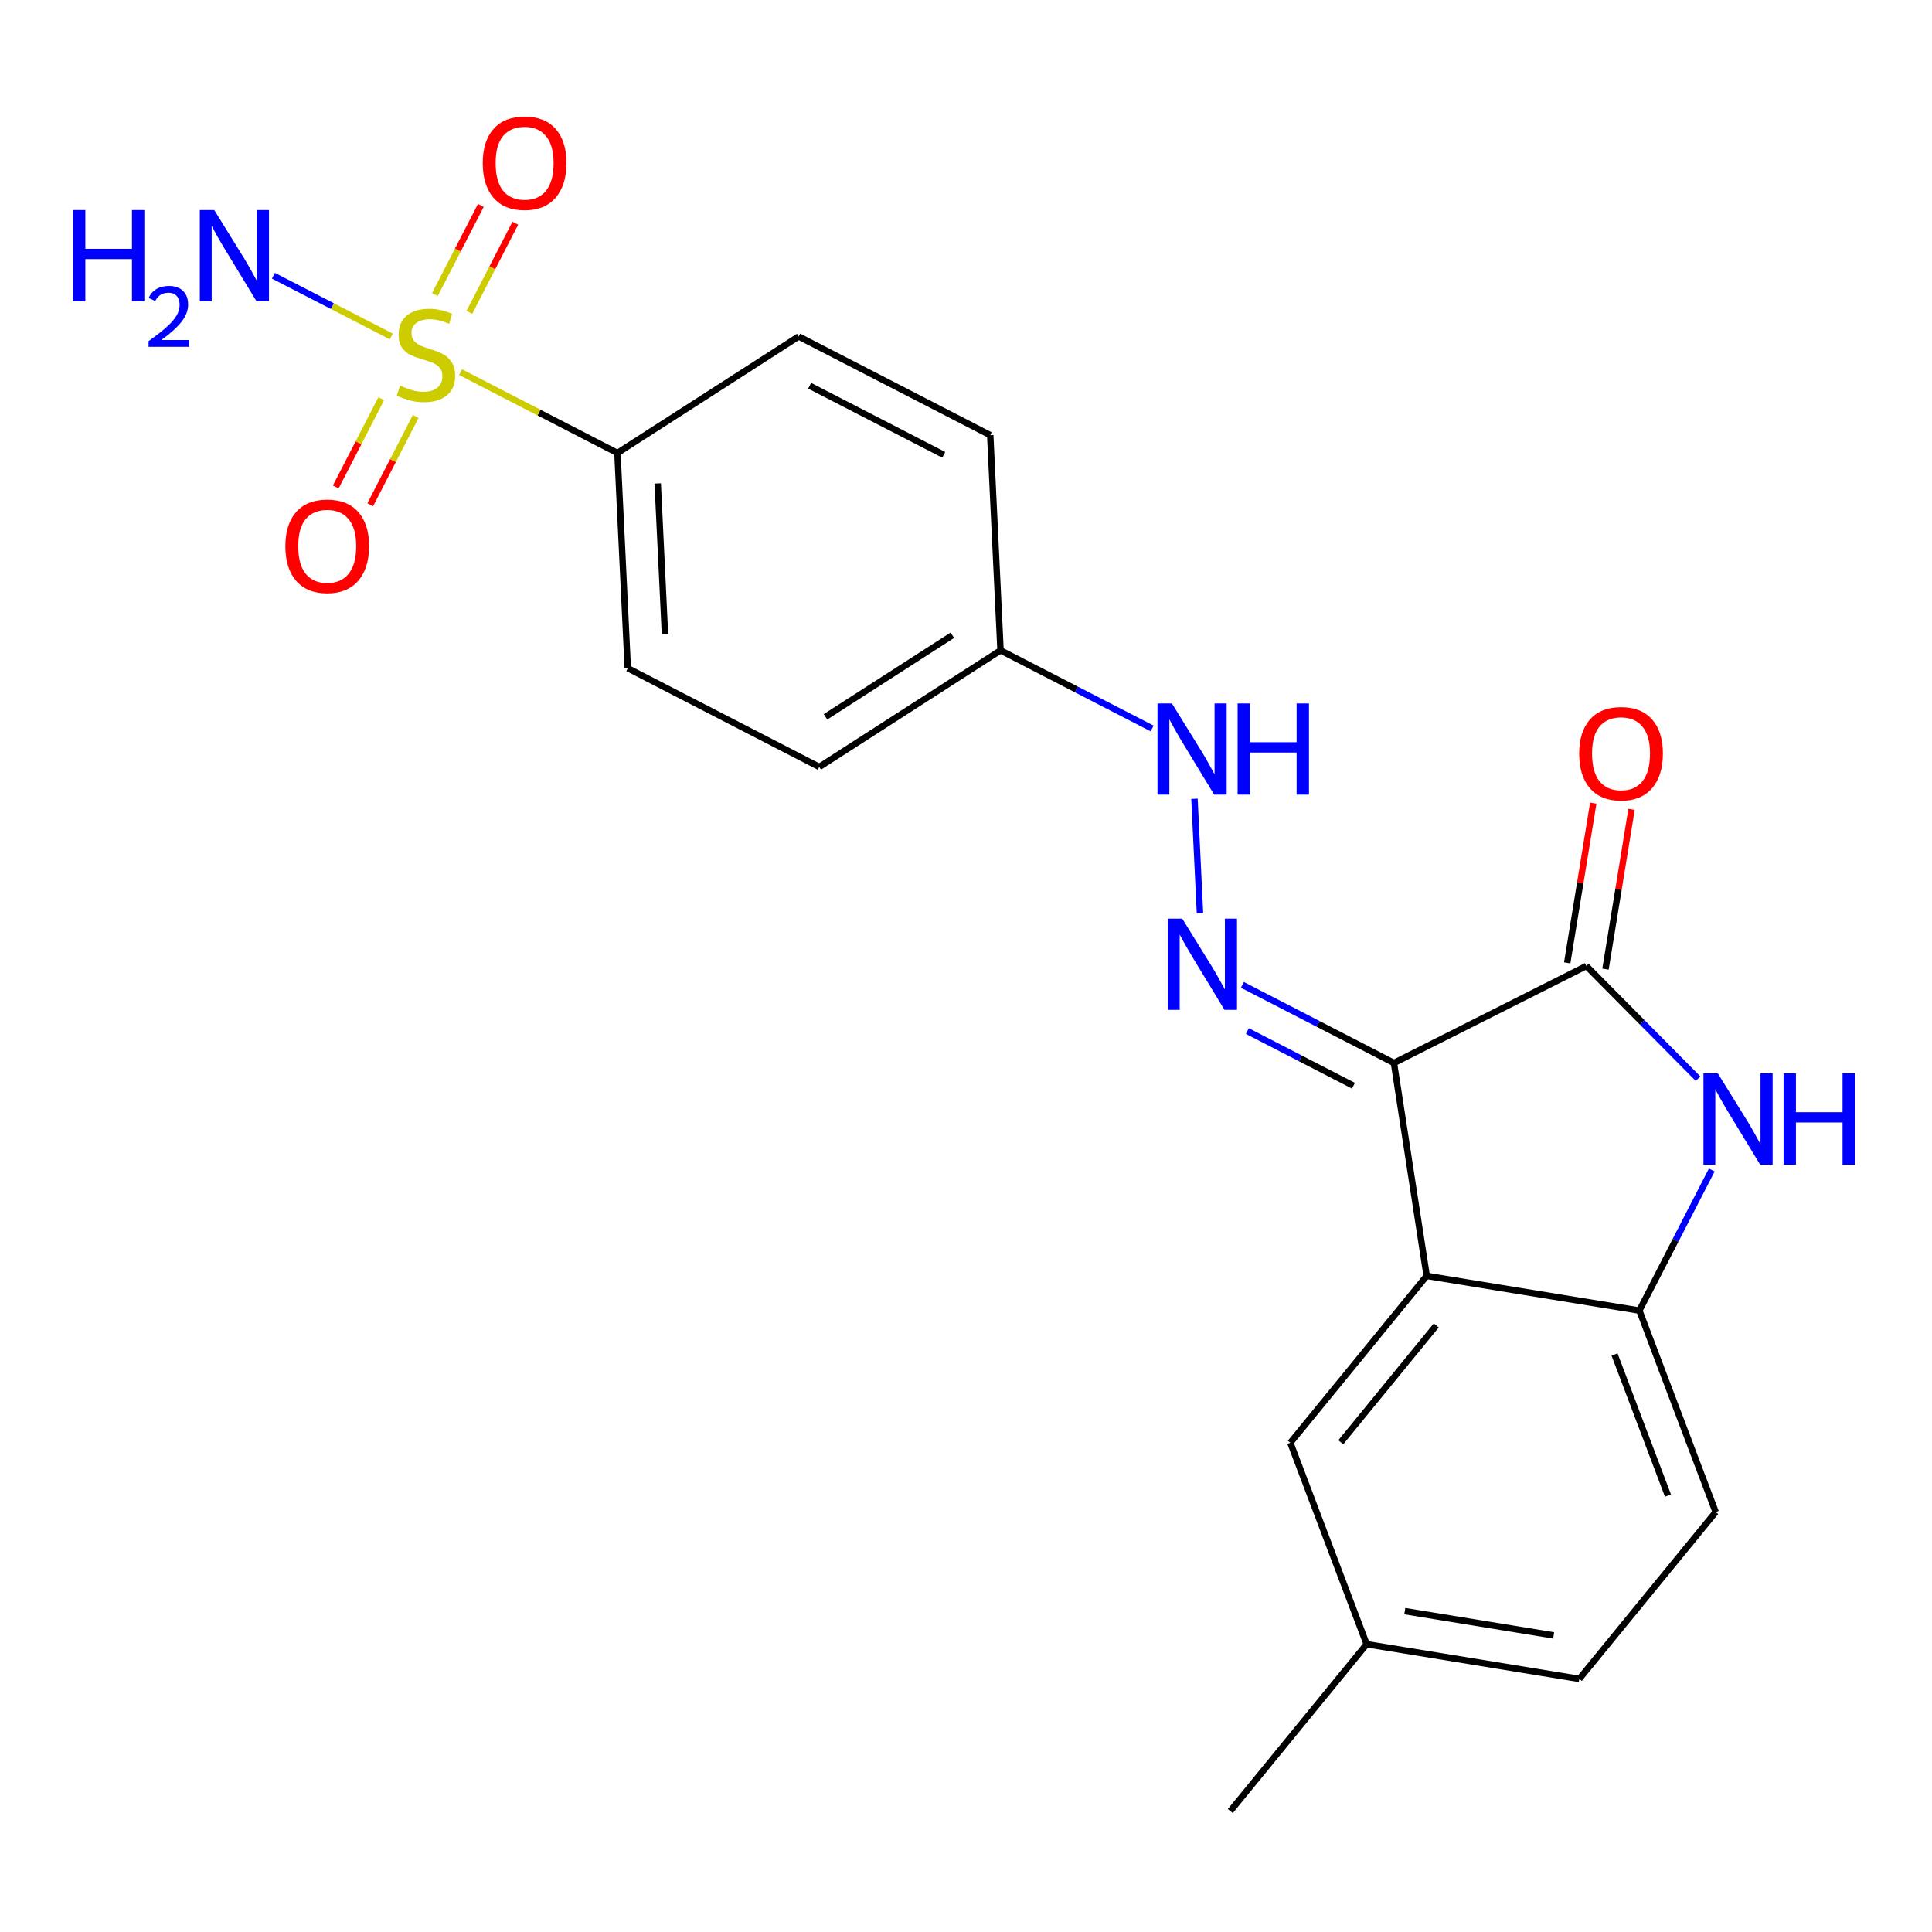<?xml version='1.0' encoding='iso-8859-1'?>
<svg version='1.1' baseProfile='full'
              xmlns='http://www.w3.org/2000/svg'
                      xmlns:rdkit='http://www.rdkit.org/xml'
                      xmlns:xlink='http://www.w3.org/1999/xlink'
                  xml:space='preserve'
width='600px' height='600px' viewBox='0 0 600 600'>
<!-- END OF HEADER -->
<rect style='opacity:1.0;fill:#FFFFFF;stroke:none' width='600' height='600' x='0' y='0'> </rect>
<path class='bond-0' d='M 382.083,562.442 L 424.427,510.622' style='fill:none;fill-rule:evenodd;stroke:#000000;stroke-width:2.0px;stroke-linecap:butt;stroke-linejoin:miter;stroke-opacity:1' />
<path class='bond-1' d='M 424.427,510.622 L 490.46,521.395' style='fill:none;fill-rule:evenodd;stroke:#000000;stroke-width:2.0px;stroke-linecap:butt;stroke-linejoin:miter;stroke-opacity:1' />
<path class='bond-1' d='M 436.272,500.35 L 482.495,507.892' style='fill:none;fill-rule:evenodd;stroke:#000000;stroke-width:2.0px;stroke-linecap:butt;stroke-linejoin:miter;stroke-opacity:1' />
<path class='bond-22' d='M 424.427,510.622 L 400.726,448.056' style='fill:none;fill-rule:evenodd;stroke:#000000;stroke-width:2.0px;stroke-linecap:butt;stroke-linejoin:miter;stroke-opacity:1' />
<path class='bond-2' d='M 490.46,521.395 L 532.818,469.576' style='fill:none;fill-rule:evenodd;stroke:#000000;stroke-width:2.0px;stroke-linecap:butt;stroke-linejoin:miter;stroke-opacity:1' />
<path class='bond-3' d='M 532.818,469.576 L 509.116,407.01' style='fill:none;fill-rule:evenodd;stroke:#000000;stroke-width:2.0px;stroke-linecap:butt;stroke-linejoin:miter;stroke-opacity:1' />
<path class='bond-3' d='M 517.999,464.458 L 501.408,420.661' style='fill:none;fill-rule:evenodd;stroke:#000000;stroke-width:2.0px;stroke-linecap:butt;stroke-linejoin:miter;stroke-opacity:1' />
<path class='bond-4' d='M 509.116,407.01 L 443.07,396.236' style='fill:none;fill-rule:evenodd;stroke:#000000;stroke-width:2.0px;stroke-linecap:butt;stroke-linejoin:miter;stroke-opacity:1' />
<path class='bond-24' d='M 509.116,407.01 L 520.361,385.182' style='fill:none;fill-rule:evenodd;stroke:#000000;stroke-width:2.0px;stroke-linecap:butt;stroke-linejoin:miter;stroke-opacity:1' />
<path class='bond-24' d='M 520.361,385.182 L 531.607,363.354' style='fill:none;fill-rule:evenodd;stroke:#0000FF;stroke-width:2.0px;stroke-linecap:butt;stroke-linejoin:miter;stroke-opacity:1' />
<path class='bond-5' d='M 443.07,396.236 L 400.726,448.056' style='fill:none;fill-rule:evenodd;stroke:#000000;stroke-width:2.0px;stroke-linecap:butt;stroke-linejoin:miter;stroke-opacity:1' />
<path class='bond-5' d='M 446.045,411.631 L 416.404,447.904' style='fill:none;fill-rule:evenodd;stroke:#000000;stroke-width:2.0px;stroke-linecap:butt;stroke-linejoin:miter;stroke-opacity:1' />
<path class='bond-6' d='M 443.07,396.236 L 432.899,330.11' style='fill:none;fill-rule:evenodd;stroke:#000000;stroke-width:2.0px;stroke-linecap:butt;stroke-linejoin:miter;stroke-opacity:1' />
<path class='bond-7' d='M 432.899,330.11 L 409.368,317.984' style='fill:none;fill-rule:evenodd;stroke:#000000;stroke-width:2.0px;stroke-linecap:butt;stroke-linejoin:miter;stroke-opacity:1' />
<path class='bond-7' d='M 409.368,317.984 L 385.837,305.859' style='fill:none;fill-rule:evenodd;stroke:#0000FF;stroke-width:2.0px;stroke-linecap:butt;stroke-linejoin:miter;stroke-opacity:1' />
<path class='bond-7' d='M 420.322,337.179 L 403.851,328.691' style='fill:none;fill-rule:evenodd;stroke:#000000;stroke-width:2.0px;stroke-linecap:butt;stroke-linejoin:miter;stroke-opacity:1' />
<path class='bond-7' d='M 403.851,328.691 L 387.379,320.203' style='fill:none;fill-rule:evenodd;stroke:#0000FF;stroke-width:2.0px;stroke-linecap:butt;stroke-linejoin:miter;stroke-opacity:1' />
<path class='bond-19' d='M 432.899,330.11 L 492.655,299.998' style='fill:none;fill-rule:evenodd;stroke:#000000;stroke-width:2.0px;stroke-linecap:butt;stroke-linejoin:miter;stroke-opacity:1' />
<path class='bond-8' d='M 372.663,283.63 L 370.954,248.063' style='fill:none;fill-rule:evenodd;stroke:#0000FF;stroke-width:2.0px;stroke-linecap:butt;stroke-linejoin:miter;stroke-opacity:1' />
<path class='bond-9' d='M 357.799,226.232 L 334.262,214.106' style='fill:none;fill-rule:evenodd;stroke:#0000FF;stroke-width:2.0px;stroke-linecap:butt;stroke-linejoin:miter;stroke-opacity:1' />
<path class='bond-9' d='M 334.262,214.106 L 310.724,201.979' style='fill:none;fill-rule:evenodd;stroke:#000000;stroke-width:2.0px;stroke-linecap:butt;stroke-linejoin:miter;stroke-opacity:1' />
<path class='bond-10' d='M 310.724,201.979 L 254.434,238.181' style='fill:none;fill-rule:evenodd;stroke:#000000;stroke-width:2.0px;stroke-linecap:butt;stroke-linejoin:miter;stroke-opacity:1' />
<path class='bond-10' d='M 295.765,197.279 L 256.363,222.62' style='fill:none;fill-rule:evenodd;stroke:#000000;stroke-width:2.0px;stroke-linecap:butt;stroke-linejoin:miter;stroke-opacity:1' />
<path class='bond-23' d='M 310.724,201.979 L 307.525,135.144' style='fill:none;fill-rule:evenodd;stroke:#000000;stroke-width:2.0px;stroke-linecap:butt;stroke-linejoin:miter;stroke-opacity:1' />
<path class='bond-11' d='M 254.434,238.181 L 194.96,207.52' style='fill:none;fill-rule:evenodd;stroke:#000000;stroke-width:2.0px;stroke-linecap:butt;stroke-linejoin:miter;stroke-opacity:1' />
<path class='bond-12' d='M 194.96,207.52 L 191.748,140.685' style='fill:none;fill-rule:evenodd;stroke:#000000;stroke-width:2.0px;stroke-linecap:butt;stroke-linejoin:miter;stroke-opacity:1' />
<path class='bond-12' d='M 206.509,196.917 L 204.26,150.132' style='fill:none;fill-rule:evenodd;stroke:#000000;stroke-width:2.0px;stroke-linecap:butt;stroke-linejoin:miter;stroke-opacity:1' />
<path class='bond-13' d='M 191.748,140.685 L 167.387,128.131' style='fill:none;fill-rule:evenodd;stroke:#000000;stroke-width:2.0px;stroke-linecap:butt;stroke-linejoin:miter;stroke-opacity:1' />
<path class='bond-13' d='M 167.387,128.131 L 143.025,115.578' style='fill:none;fill-rule:evenodd;stroke:#CCCC00;stroke-width:2.0px;stroke-linecap:butt;stroke-linejoin:miter;stroke-opacity:1' />
<path class='bond-17' d='M 191.748,140.685 L 248.037,104.496' style='fill:none;fill-rule:evenodd;stroke:#000000;stroke-width:2.0px;stroke-linecap:butt;stroke-linejoin:miter;stroke-opacity:1' />
<path class='bond-14' d='M 121.52,104.496 L 103.214,95.063' style='fill:none;fill-rule:evenodd;stroke:#CCCC00;stroke-width:2.0px;stroke-linecap:butt;stroke-linejoin:miter;stroke-opacity:1' />
<path class='bond-14' d='M 103.214,95.063 L 84.908,85.63' style='fill:none;fill-rule:evenodd;stroke:#0000FF;stroke-width:2.0px;stroke-linecap:butt;stroke-linejoin:miter;stroke-opacity:1' />
<path class='bond-15' d='M 145.764,97.003 L 152.9,83.156' style='fill:none;fill-rule:evenodd;stroke:#CCCC00;stroke-width:2.0px;stroke-linecap:butt;stroke-linejoin:miter;stroke-opacity:1' />
<path class='bond-15' d='M 152.9,83.156 L 160.035,69.309' style='fill:none;fill-rule:evenodd;stroke:#FF0000;stroke-width:2.0px;stroke-linecap:butt;stroke-linejoin:miter;stroke-opacity:1' />
<path class='bond-15' d='M 135.057,91.486 L 142.193,77.639' style='fill:none;fill-rule:evenodd;stroke:#CCCC00;stroke-width:2.0px;stroke-linecap:butt;stroke-linejoin:miter;stroke-opacity:1' />
<path class='bond-15' d='M 142.193,77.639 L 149.328,63.792' style='fill:none;fill-rule:evenodd;stroke:#FF0000;stroke-width:2.0px;stroke-linecap:butt;stroke-linejoin:miter;stroke-opacity:1' />
<path class='bond-16' d='M 118.391,123.832 L 111.331,137.536' style='fill:none;fill-rule:evenodd;stroke:#CCCC00;stroke-width:2.0px;stroke-linecap:butt;stroke-linejoin:miter;stroke-opacity:1' />
<path class='bond-16' d='M 111.331,137.536 L 104.271,151.24' style='fill:none;fill-rule:evenodd;stroke:#FF0000;stroke-width:2.0px;stroke-linecap:butt;stroke-linejoin:miter;stroke-opacity:1' />
<path class='bond-16' d='M 129.099,129.348 L 122.039,143.052' style='fill:none;fill-rule:evenodd;stroke:#CCCC00;stroke-width:2.0px;stroke-linecap:butt;stroke-linejoin:miter;stroke-opacity:1' />
<path class='bond-16' d='M 122.039,143.052 L 114.979,156.756' style='fill:none;fill-rule:evenodd;stroke:#FF0000;stroke-width:2.0px;stroke-linecap:butt;stroke-linejoin:miter;stroke-opacity:1' />
<path class='bond-18' d='M 248.037,104.496 L 307.525,135.144' style='fill:none;fill-rule:evenodd;stroke:#000000;stroke-width:2.0px;stroke-linecap:butt;stroke-linejoin:miter;stroke-opacity:1' />
<path class='bond-18' d='M 251.444,119.801 L 293.086,141.254' style='fill:none;fill-rule:evenodd;stroke:#000000;stroke-width:2.0px;stroke-linecap:butt;stroke-linejoin:miter;stroke-opacity:1' />
<path class='bond-20' d='M 498.599,300.967 L 502.645,276.161' style='fill:none;fill-rule:evenodd;stroke:#000000;stroke-width:2.0px;stroke-linecap:butt;stroke-linejoin:miter;stroke-opacity:1' />
<path class='bond-20' d='M 502.645,276.161 L 506.691,251.354' style='fill:none;fill-rule:evenodd;stroke:#FF0000;stroke-width:2.0px;stroke-linecap:butt;stroke-linejoin:miter;stroke-opacity:1' />
<path class='bond-20' d='M 486.711,299.028 L 490.757,274.222' style='fill:none;fill-rule:evenodd;stroke:#000000;stroke-width:2.0px;stroke-linecap:butt;stroke-linejoin:miter;stroke-opacity:1' />
<path class='bond-20' d='M 490.757,274.222 L 494.804,249.415' style='fill:none;fill-rule:evenodd;stroke:#FF0000;stroke-width:2.0px;stroke-linecap:butt;stroke-linejoin:miter;stroke-opacity:1' />
<path class='bond-21' d='M 492.655,299.998 L 510.003,317.498' style='fill:none;fill-rule:evenodd;stroke:#000000;stroke-width:2.0px;stroke-linecap:butt;stroke-linejoin:miter;stroke-opacity:1' />
<path class='bond-21' d='M 510.003,317.498 L 527.351,334.999' style='fill:none;fill-rule:evenodd;stroke:#0000FF;stroke-width:2.0px;stroke-linecap:butt;stroke-linejoin:miter;stroke-opacity:1' />
<path  class='atom-8' d='M 367.164 285.302
L 376.444 300.302
Q 377.364 301.782, 378.844 304.462
Q 380.324 307.142, 380.404 307.302
L 380.404 285.302
L 384.164 285.302
L 384.164 313.622
L 380.284 313.622
L 370.324 297.222
Q 369.164 295.302, 367.924 293.102
Q 366.724 290.902, 366.364 290.222
L 366.364 313.622
L 362.684 313.622
L 362.684 285.302
L 367.164 285.302
' fill='#0000FF'/>
<path  class='atom-9' d='M 363.952 218.467
L 373.232 233.467
Q 374.152 234.947, 375.632 237.627
Q 377.112 240.307, 377.192 240.467
L 377.192 218.467
L 380.952 218.467
L 380.952 246.787
L 377.072 246.787
L 367.112 230.387
Q 365.952 228.467, 364.712 226.267
Q 363.512 224.067, 363.152 223.387
L 363.152 246.787
L 359.472 246.787
L 359.472 218.467
L 363.952 218.467
' fill='#0000FF'/>
<path  class='atom-9' d='M 384.352 218.467
L 388.192 218.467
L 388.192 230.507
L 402.672 230.507
L 402.672 218.467
L 406.512 218.467
L 406.512 246.787
L 402.672 246.787
L 402.672 233.707
L 388.192 233.707
L 388.192 246.787
L 384.352 246.787
L 384.352 218.467
' fill='#0000FF'/>
<path  class='atom-14' d='M 124.273 119.757
Q 124.593 119.877, 125.913 120.437
Q 127.233 120.997, 128.673 121.357
Q 130.153 121.677, 131.593 121.677
Q 134.273 121.677, 135.833 120.397
Q 137.393 119.077, 137.393 116.797
Q 137.393 115.237, 136.593 114.277
Q 135.833 113.317, 134.633 112.797
Q 133.433 112.277, 131.433 111.677
Q 128.913 110.917, 127.393 110.197
Q 125.913 109.477, 124.833 107.957
Q 123.793 106.437, 123.793 103.877
Q 123.793 100.317, 126.193 98.117
Q 128.633 95.917, 133.433 95.917
Q 136.713 95.917, 140.433 97.477
L 139.513 100.557
Q 136.113 99.157, 133.553 99.157
Q 130.793 99.157, 129.273 100.317
Q 127.753 101.437, 127.793 103.397
Q 127.793 104.917, 128.553 105.837
Q 129.353 106.757, 130.473 107.277
Q 131.633 107.797, 133.553 108.397
Q 136.113 109.197, 137.633 109.997
Q 139.153 110.797, 140.233 112.437
Q 141.353 114.037, 141.353 116.797
Q 141.353 120.717, 138.713 122.837
Q 136.113 124.917, 131.753 124.917
Q 129.233 124.917, 127.313 124.357
Q 125.433 123.837, 123.193 122.917
L 124.273 119.757
' fill='#CCCC00'/>
<path  class='atom-15' d='M 22.665 65.23
L 26.505 65.23
L 26.505 77.27
L 40.985 77.27
L 40.985 65.23
L 44.825 65.23
L 44.825 93.55
L 40.985 93.55
L 40.985 80.47
L 26.505 80.47
L 26.505 93.55
L 22.665 93.55
L 22.665 65.23
' fill='#0000FF'/>
<path  class='atom-15' d='M 46.198 92.556
Q 46.884 90.787, 48.521 89.81
Q 50.158 88.807, 52.428 88.807
Q 55.253 88.807, 56.837 90.338
Q 58.421 91.87, 58.421 94.589
Q 58.421 97.361, 56.362 99.948
Q 54.329 102.535, 50.105 105.598
L 58.738 105.598
L 58.738 107.71
L 46.145 107.71
L 46.145 105.941
Q 49.63 103.459, 51.689 101.611
Q 53.775 99.763, 54.778 98.1
Q 55.781 96.437, 55.781 94.721
Q 55.781 92.926, 54.884 91.922
Q 53.986 90.919, 52.428 90.919
Q 50.924 90.919, 49.92 91.526
Q 48.917 92.134, 48.204 93.48
L 46.198 92.556
' fill='#0000FF'/>
<path  class='atom-15' d='M 66.538 65.23
L 75.818 80.23
Q 76.738 81.71, 78.218 84.39
Q 79.698 87.07, 79.778 87.23
L 79.778 65.23
L 83.538 65.23
L 83.538 93.55
L 79.658 93.55
L 69.698 77.15
Q 68.538 75.23, 67.298 73.03
Q 66.098 70.83, 65.738 70.15
L 65.738 93.55
L 62.058 93.55
L 62.058 65.23
L 66.538 65.23
' fill='#0000FF'/>
<path  class='atom-16' d='M 149.92 50.642
Q 149.92 43.842, 153.28 40.042
Q 156.64 36.242, 162.92 36.242
Q 169.2 36.242, 172.56 40.042
Q 175.92 43.842, 175.92 50.642
Q 175.92 57.522, 172.52 61.442
Q 169.12 65.322, 162.92 65.322
Q 156.68 65.322, 153.28 61.442
Q 149.92 57.562, 149.92 50.642
M 162.92 62.122
Q 167.24 62.122, 169.56 59.242
Q 171.92 56.322, 171.92 50.642
Q 171.92 45.082, 169.56 42.282
Q 167.24 39.442, 162.92 39.442
Q 158.6 39.442, 156.24 42.242
Q 153.92 45.042, 153.92 50.642
Q 153.92 56.362, 156.24 59.242
Q 158.6 62.122, 162.92 62.122
' fill='#FF0000'/>
<path  class='atom-17' d='M 88.625 169.605
Q 88.625 162.805, 91.985 159.005
Q 95.345 155.205, 101.625 155.205
Q 107.905 155.205, 111.265 159.005
Q 114.625 162.805, 114.625 169.605
Q 114.625 176.485, 111.225 180.405
Q 107.825 184.285, 101.625 184.285
Q 95.385 184.285, 91.985 180.405
Q 88.625 176.525, 88.625 169.605
M 101.625 181.085
Q 105.945 181.085, 108.265 178.205
Q 110.625 175.285, 110.625 169.605
Q 110.625 164.045, 108.265 161.245
Q 105.945 158.405, 101.625 158.405
Q 97.305 158.405, 94.945 161.205
Q 92.625 164.005, 92.625 169.605
Q 92.625 175.325, 94.945 178.205
Q 97.305 181.085, 101.625 181.085
' fill='#FF0000'/>
<path  class='atom-21' d='M 490.428 234.032
Q 490.428 227.232, 493.788 223.432
Q 497.148 219.632, 503.428 219.632
Q 509.708 219.632, 513.068 223.432
Q 516.428 227.232, 516.428 234.032
Q 516.428 240.912, 513.028 244.832
Q 509.628 248.712, 503.428 248.712
Q 497.188 248.712, 493.788 244.832
Q 490.428 240.952, 490.428 234.032
M 503.428 245.512
Q 507.748 245.512, 510.068 242.632
Q 512.428 239.712, 512.428 234.032
Q 512.428 228.472, 510.068 225.672
Q 507.748 222.832, 503.428 222.832
Q 499.108 222.832, 496.748 225.632
Q 494.428 228.432, 494.428 234.032
Q 494.428 239.752, 496.748 242.632
Q 499.108 245.512, 503.428 245.512
' fill='#FF0000'/>
<path  class='atom-22' d='M 533.503 333.361
L 542.783 348.361
Q 543.703 349.841, 545.183 352.521
Q 546.663 355.201, 546.743 355.361
L 546.743 333.361
L 550.503 333.361
L 550.503 361.681
L 546.623 361.681
L 536.663 345.281
Q 535.503 343.361, 534.263 341.161
Q 533.063 338.961, 532.703 338.281
L 532.703 361.681
L 529.023 361.681
L 529.023 333.361
L 533.503 333.361
' fill='#0000FF'/>
<path  class='atom-22' d='M 553.903 333.361
L 557.743 333.361
L 557.743 345.401
L 572.223 345.401
L 572.223 333.361
L 576.063 333.361
L 576.063 361.681
L 572.223 361.681
L 572.223 348.601
L 557.743 348.601
L 557.743 361.681
L 553.903 361.681
L 553.903 333.361
' fill='#0000FF'/>
</svg>

